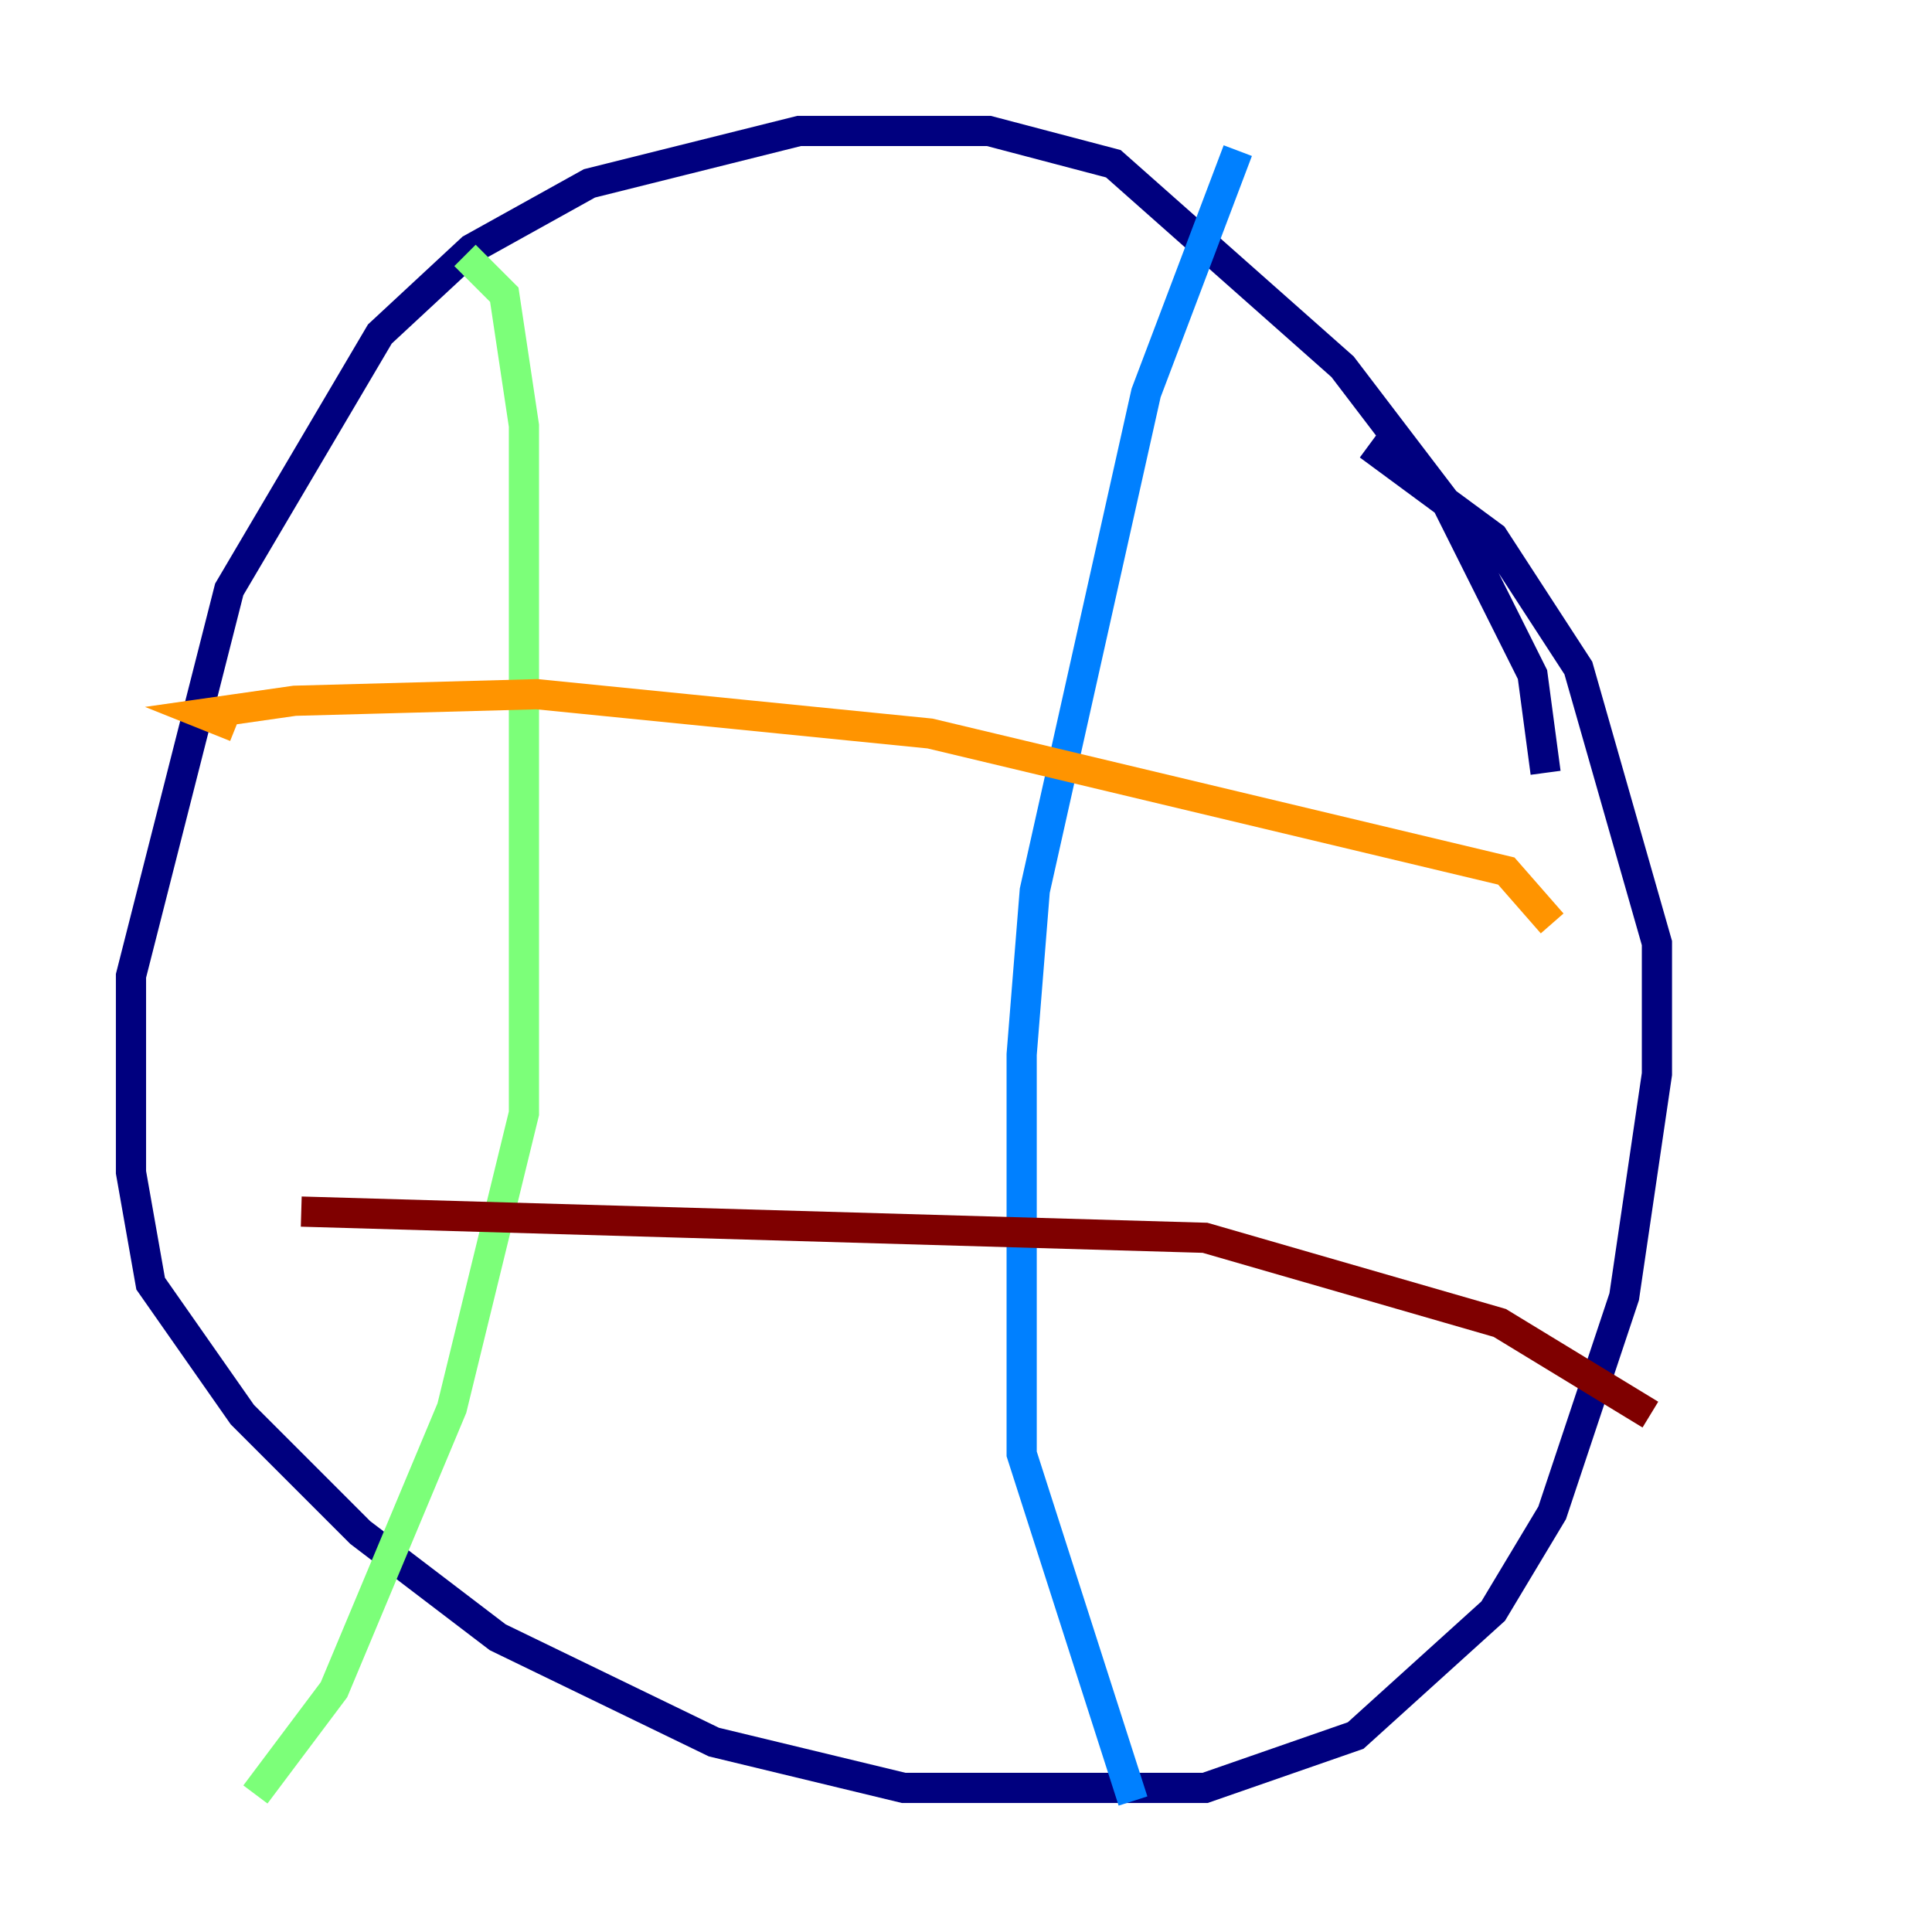 <?xml version="1.0" encoding="utf-8" ?>
<svg baseProfile="tiny" height="128" version="1.2" viewBox="0,0,128,128" width="128" xmlns="http://www.w3.org/2000/svg" xmlns:ev="http://www.w3.org/2001/xml-events" xmlns:xlink="http://www.w3.org/1999/xlink"><defs /><polyline fill="none" points="102.4,51.2 101.532,44.691 95.891,33.41 88.949,24.298 73.763,10.848 65.519,8.678 52.936,8.678 39.051,12.149 31.241,16.488 25.166,22.129 15.186,39.051 8.678,64.651 8.678,77.668 9.98,85.044 16.054,93.722 23.864,101.532 32.976,108.475 47.295,115.417 59.878,118.454 79.837,118.454 89.817,114.983 98.929,106.739 102.834,100.231 107.607,85.912 109.776,71.159 109.776,62.481 104.57,44.258 98.929,35.58 90.685,29.505" stroke="#00007f" stroke-width="2" /><polyline fill="none" points="82.007,9.98 75.932,26.034 68.556,59.01 67.688,69.858 67.688,96.325 75.064,119.322" stroke="#0080ff" stroke-width="2" /><polyline fill="none" points="30.807,16.922 33.41,19.525 34.712,28.203 34.712,73.763 29.939,93.288 22.129,111.946 16.922,118.888" stroke="#7cff79" stroke-width="2" /><polyline fill="none" points="102.834,61.18 99.797,57.709 61.614,48.597 35.58,45.993 19.525,46.427 13.451,47.295 15.62,48.163" stroke="#ff9400" stroke-width="2" /><polyline fill="none" points="109.342,93.722 99.363,87.647 79.837,82.007 19.959,80.271" stroke="#7f0000" stroke-width="2" /></svg>